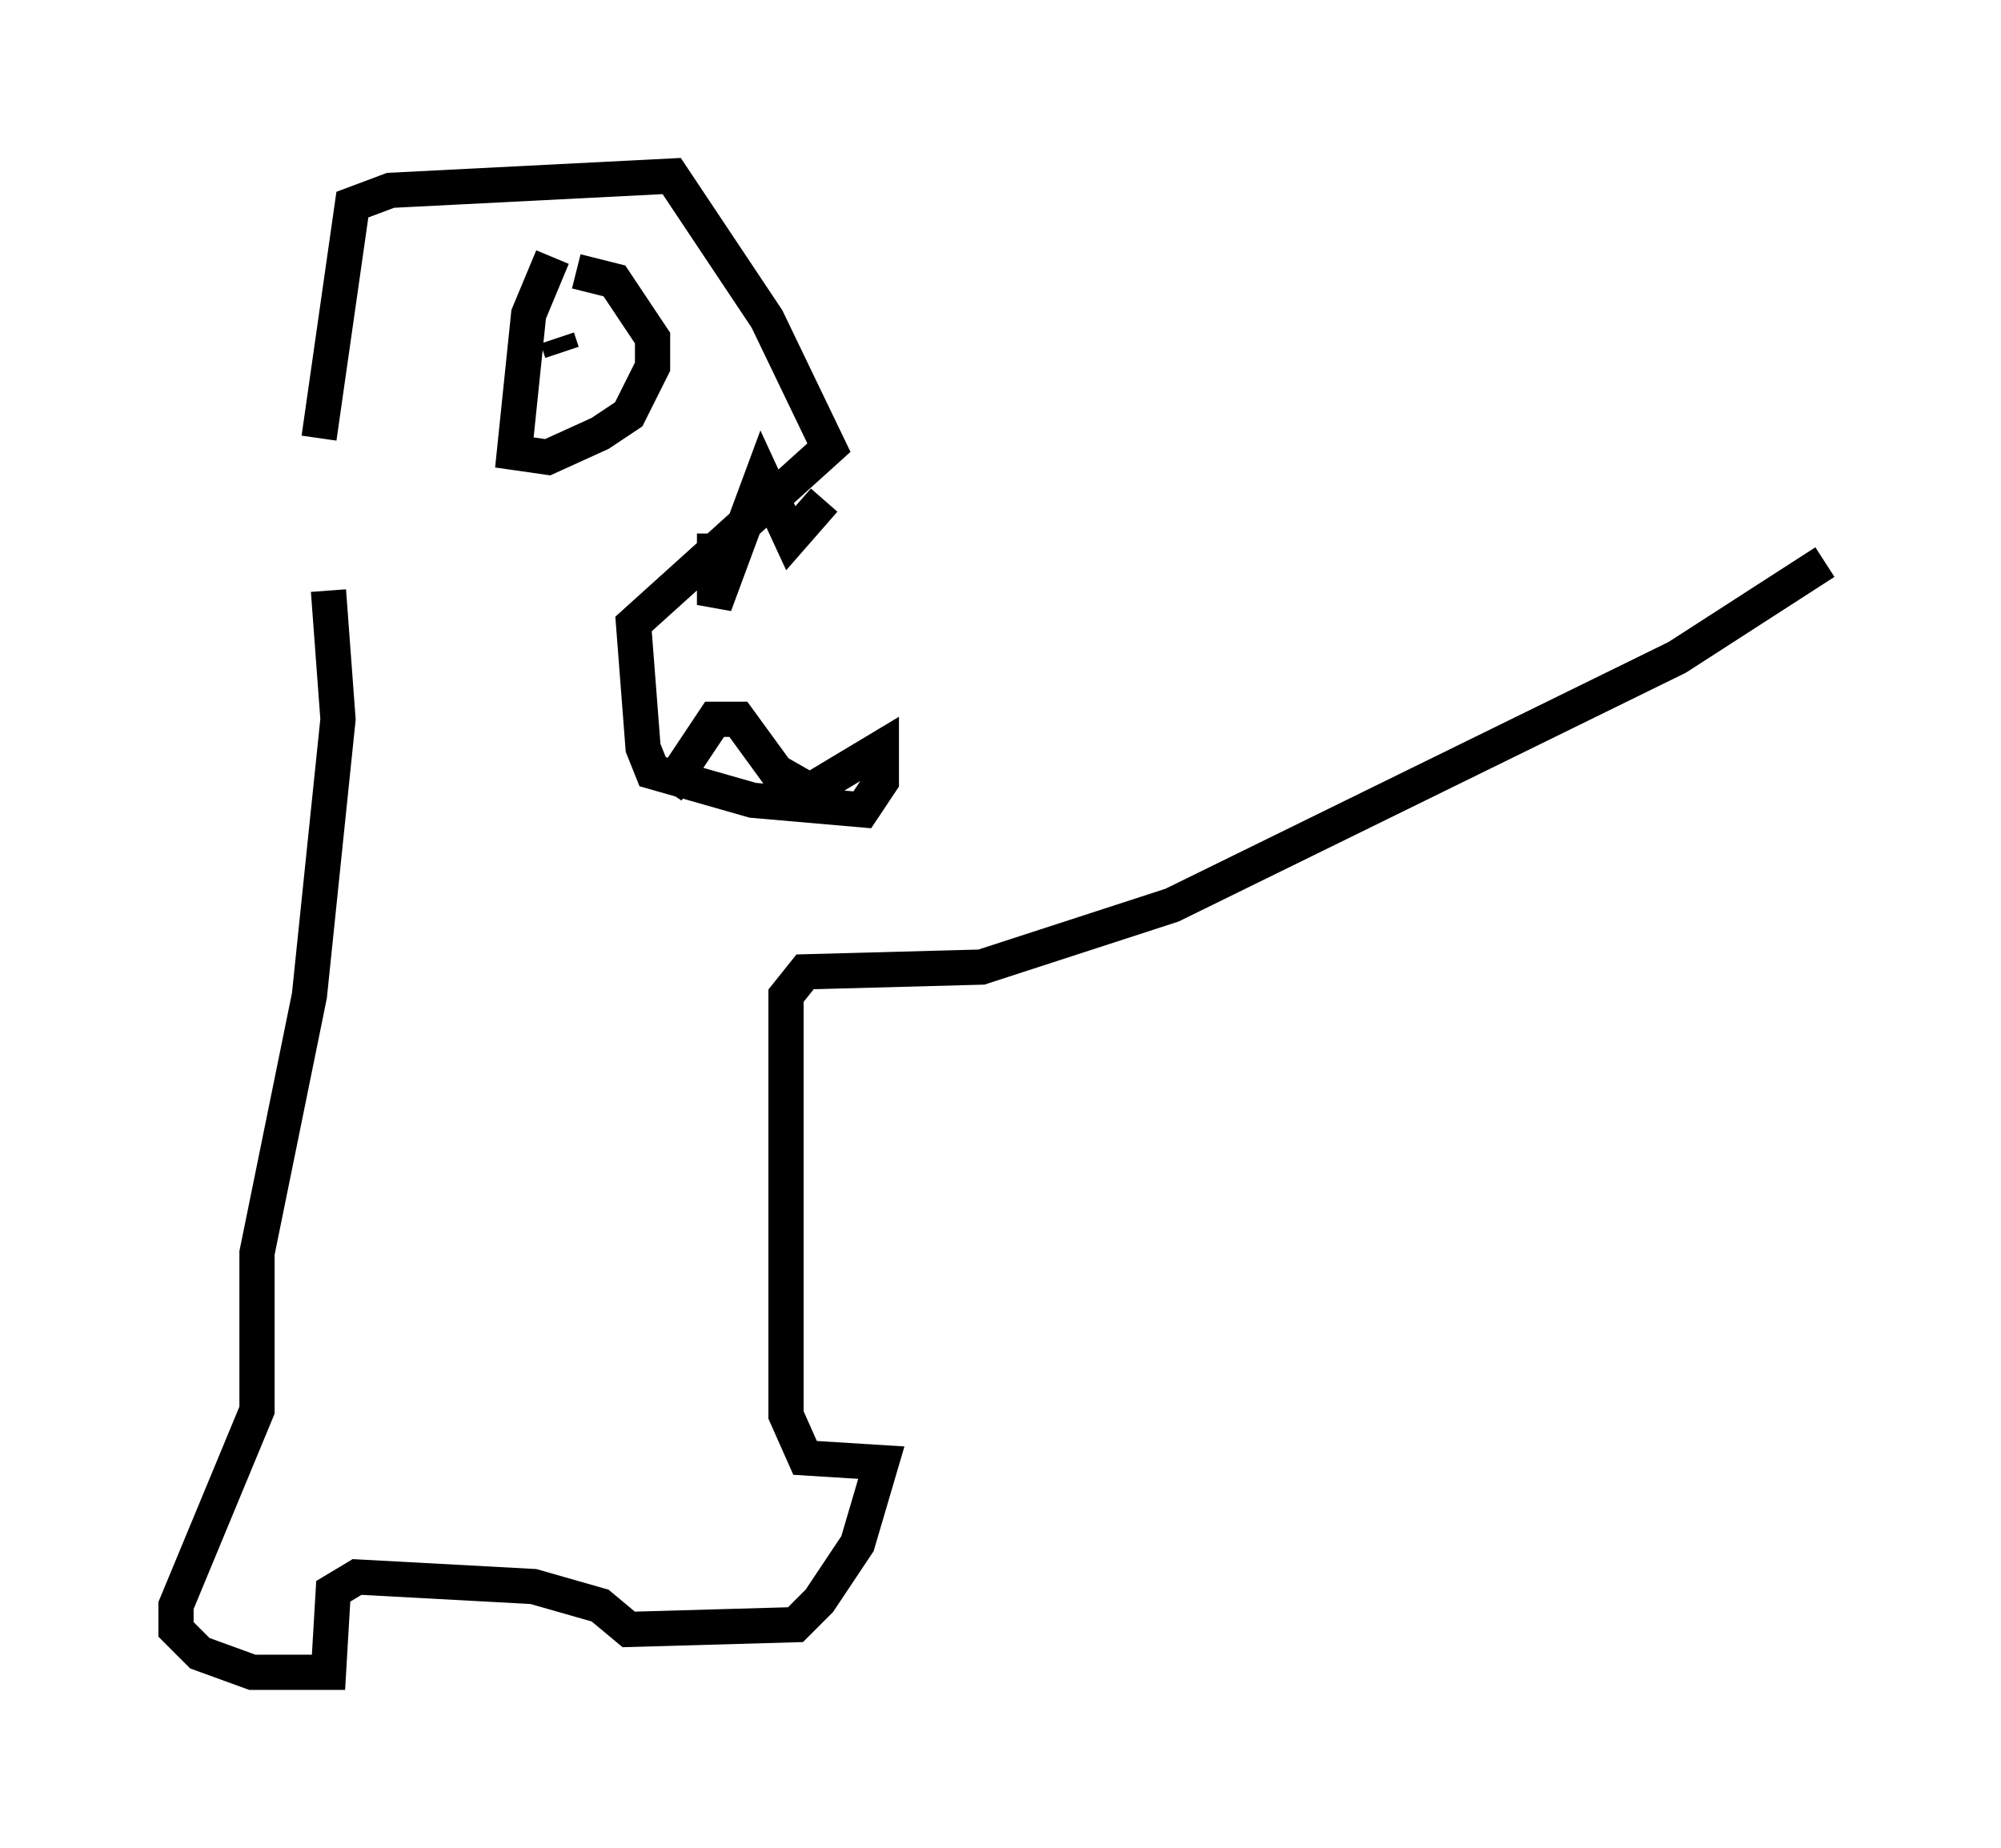 <?xml version="1.0" encoding="utf-8" ?>
<svg baseProfile="full" height="52.489" version="1.1" width="56.82" xmlns="http://www.w3.org/2000/svg" xmlns:ev="http://www.w3.org/2001/xml-events" xmlns:xlink="http://www.w3.org/1999/xlink"><defs /><rect fill="white" height="52.489" width="56.82" x="0" y="0" /><path d="M9.059, 17.855 m0.0, -5.413 l0.947, -6.631 1.083, -0.406 l7.984, -0.406 2.706, 4.059 l1.759, 3.654 -5.548, 5.007 l0.271, 3.518 0.271, 0.677 l2.842, 0.812 3.112, 0.271 l0.541, -0.812 0.0, -0.947 l-2.03, 1.218 -0.947, -0.541 l-1.083, -1.488 -0.677, 0.0 l-1.353, 2.03 m1.353, -7.307 l0.0, 2.03 1.353, -3.654 l0.812, 1.759 0.947, -1.083 m-7.713, -6.901 l-0.677, 1.624 -0.406, 3.924 l0.947, 0.135 1.488, -0.677 l0.812, -0.541 0.677, -1.353 l0.0, -0.812 -1.083, -1.624 l-1.083, -0.271 m-0.541, 1.894 l0.135, 0.406 m-6.631, 6.766 l0.271, 3.654 -0.812, 7.848 l-1.488, 7.307 0.0, 4.465 l-2.3, 5.548 0.0, 0.677 l0.677, 0.677 1.488, 0.541 l2.165, 0.0 0.135, -2.3 l0.677, -0.406 5.007, 0.271 l1.894, 0.541 0.812, 0.677 l4.736, -0.135 0.677, -0.677 l1.083, -1.624 0.677, -2.3 l-2.165, -0.135 -0.541, -1.218 l0.0, -11.908 0.541, -0.677 l5.007, -0.135 5.413, -1.759 l14.344, -7.036 4.195, -2.706 " fill="none" stroke="black" stroke-width="1" /></svg>